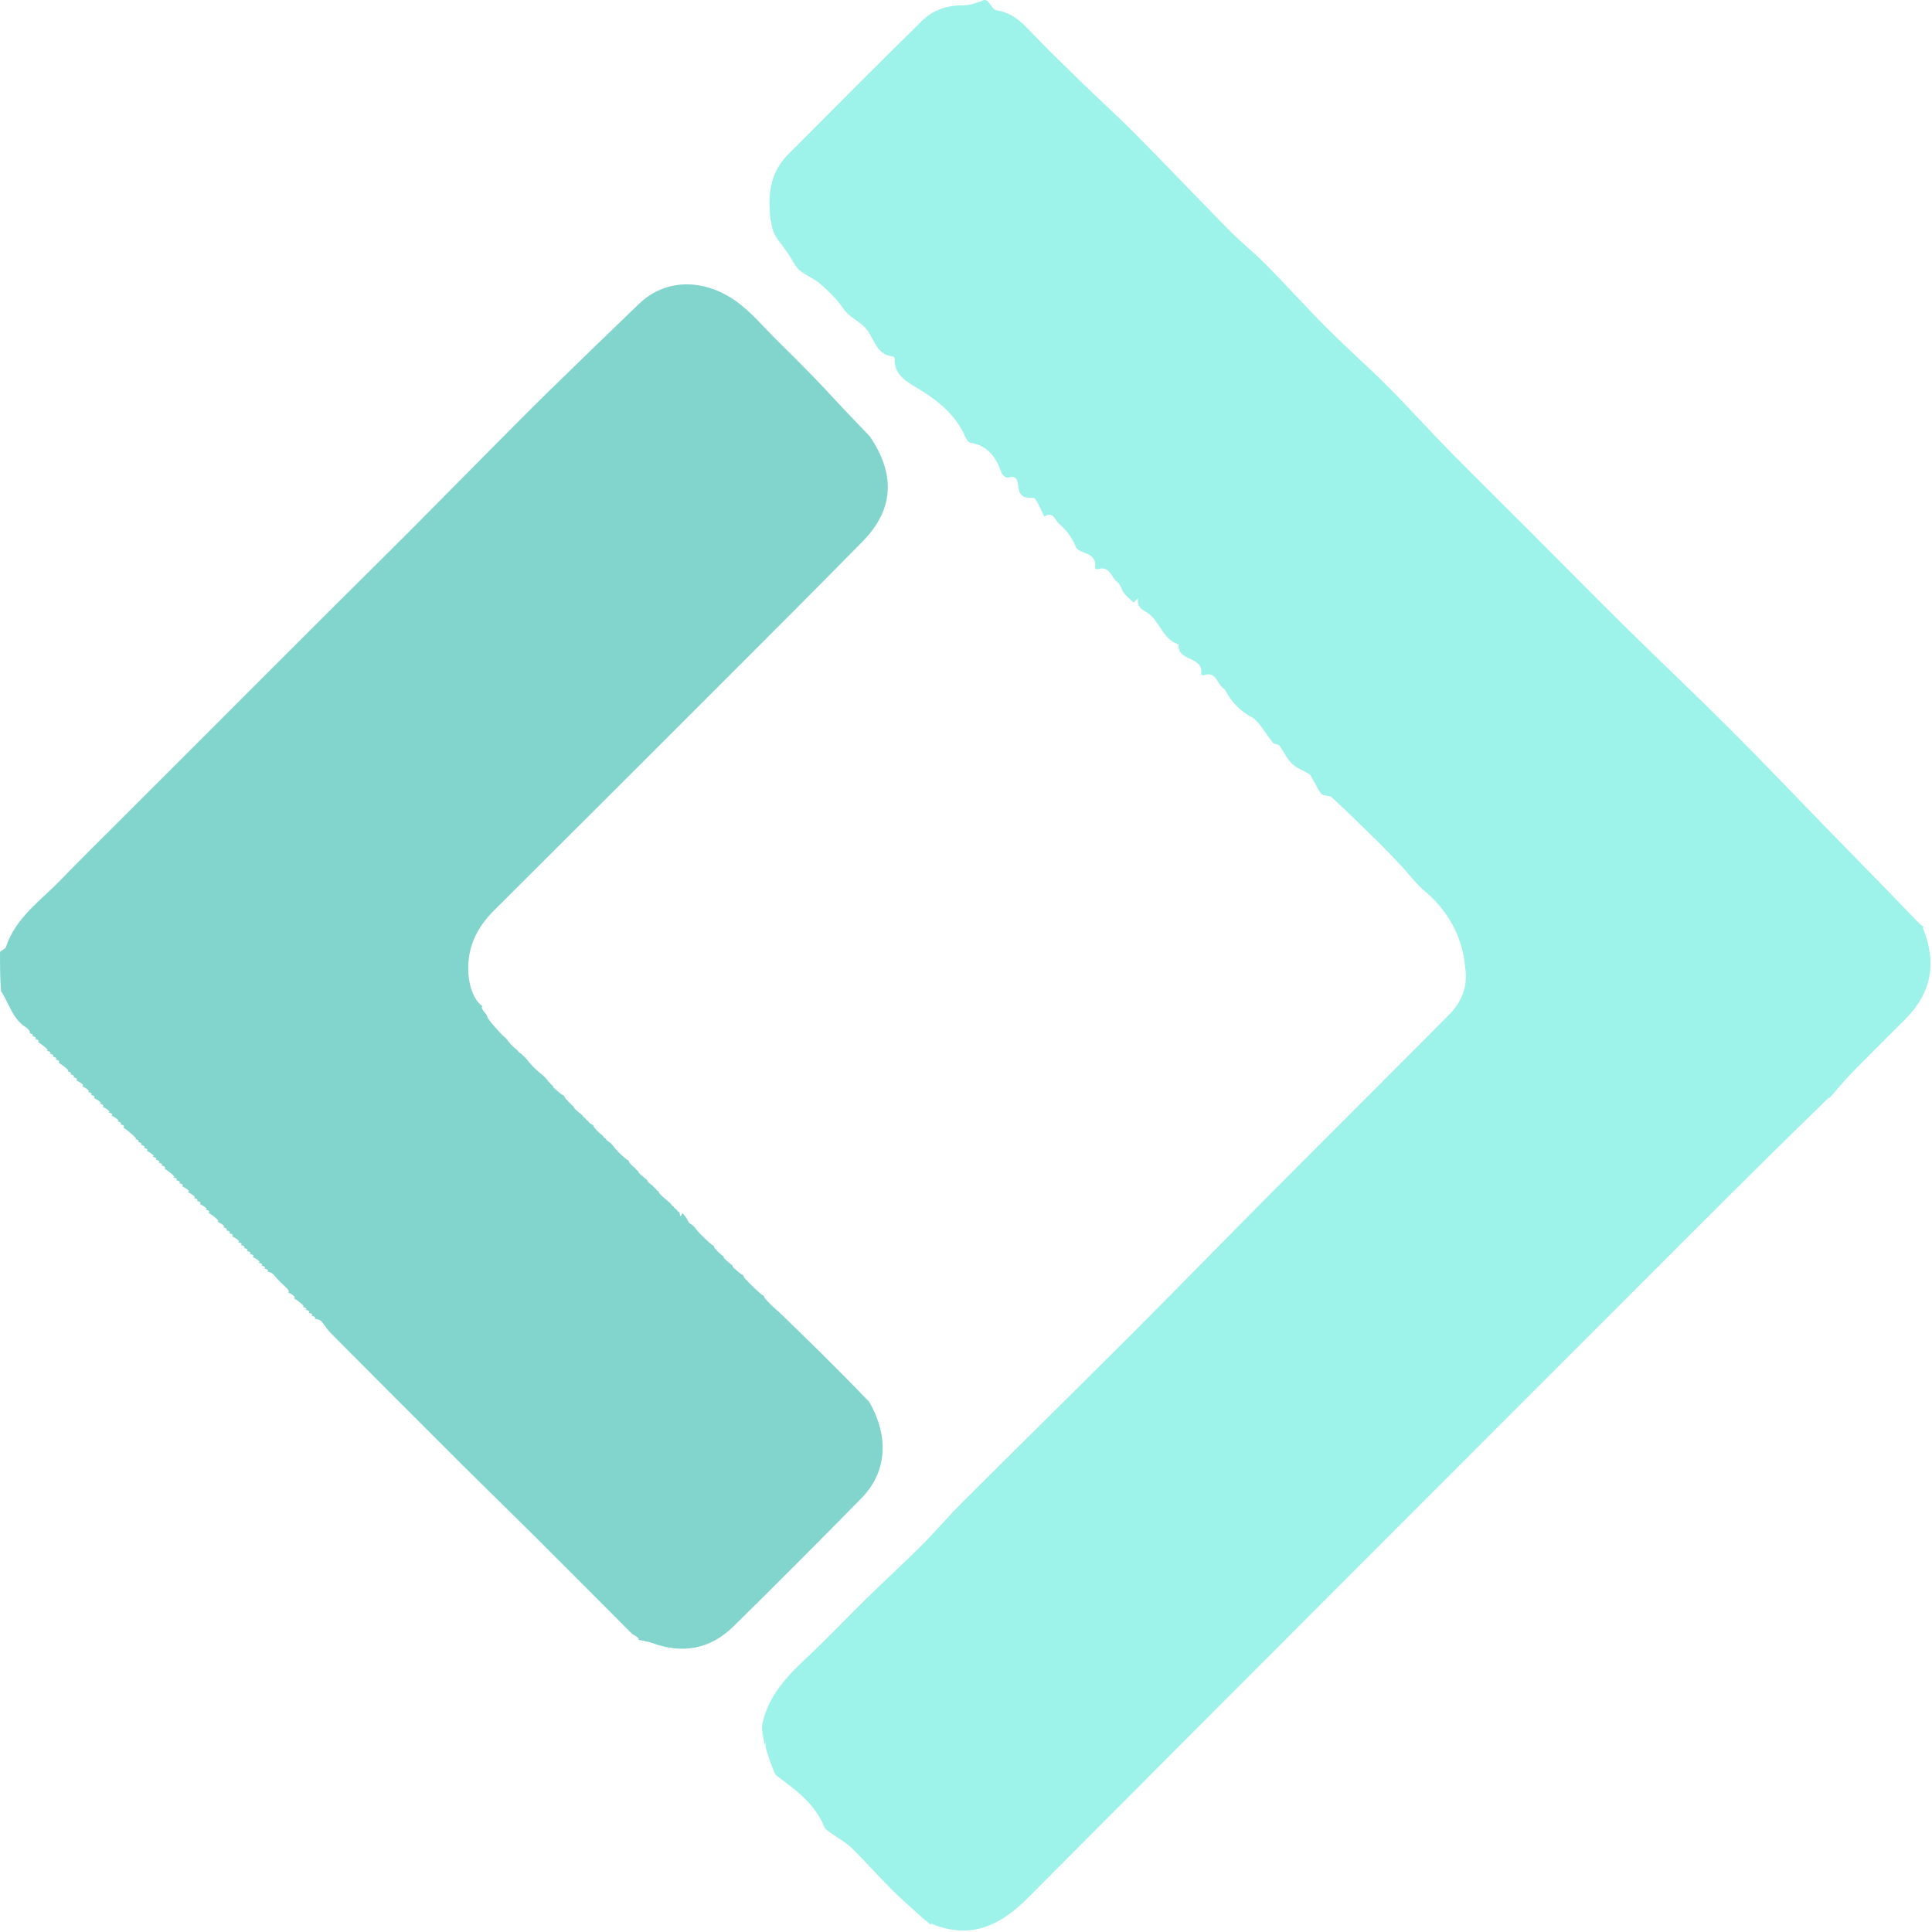 <?xml version="1.0" encoding="UTF-8" standalone="no"?><!DOCTYPE svg PUBLIC "-//W3C//DTD SVG 1.1//EN" "http://www.w3.org/Graphics/SVG/1.1/DTD/svg11.dtd"><svg width="100%" height="100%" viewBox="0 0 1182 1182" version="1.1" xmlns="http://www.w3.org/2000/svg" xmlns:xlink="http://www.w3.org/1999/xlink" xml:space="preserve" xmlns:serif="http://www.serif.com/" style="fill-rule:evenodd;clip-rule:evenodd;stroke-linejoin:round;stroke-miterlimit:2;"><g><path d="M683.556,356.181c-3.695,-3.174 -4.759,-10.457 -12.217,-7.837c-0.327,0.115 -1.412,-0.698 -1.371,-0.96c1.522,-9.923 -10.046,-8.426 -11.776,-12.722c-2.421,-6.011 -5.58,-10.146 -10.145,-14.086c-2.721,-2.348 -3.551,-7.952 -9.088,-4.574c-2.308,-4.029 -4.863,-11.569 -6.878,-11.426c-6.035,0.425 -8.608,-1.721 -9.056,-6.775c-0.4,-4.516 -1.207,-6.961 -6.477,-5.587c-0.997,0.26 -3.372,-1.611 -3.825,-2.938c-3.219,-9.41 -8.271,-16.634 -18.926,-18.405c-1.173,-0.194 -2.48,-1.87 -3.031,-3.156c-5.769,-13.475 -15.887,-21.873 -28.334,-29.559c-5.637,-3.483 -15.792,-8.023 -15.041,-18.746c0.031,-0.441 -0.653,-1.309 -1.058,-1.345c-10.83,-0.937 -11.503,-11.937 -17.252,-17.854c-4.085,-4.206 -9.638,-6.299 -13.121,-11.398c-3.832,-5.61 -8.863,-10.55 -13.998,-15.068c-3.821,-3.361 -9.034,-5.132 -12.88,-8.472c-2.785,-2.421 -4.321,-6.269 -6.461,-9.449c-1.205,-1.79 -2.472,-3.544 -3.777,-5.263c-1.821,-2.4 -3.704,-4.753 -5.317,-7.865c0.077,-0.679 -0.091,-0.621 -0.256,-0.563c-0.58,-1.962 -1.162,-3.925 -1.529,-6.637c0.052,-0.688 -0.107,-0.626 -0.268,-0.563c-1.849,-14.904 -0.739,-29.008 10.674,-40.419c27.308,-27.301 54.43,-54.79 82.003,-81.82c6.603,-6.474 15.273,-9.544 24.93,-9.422c3.886,0.049 7.79,-1.312 11.817,-2.736c0.932,-0.703 1.732,-0.703 3.127,-0.068c2.248,2.451 3.715,5.587 5.588,5.852c8.266,1.171 14.002,5.763 19.522,11.563c10.036,10.542 20.463,20.716 30.891,30.875c11.449,11.153 23.329,21.871 34.578,33.217c19.317,19.48 38.187,39.402 57.462,58.926c7.126,7.221 15.135,13.57 22.26,20.793c12.741,12.919 24.89,26.425 37.709,39.264c11.969,11.988 24.733,23.185 36.697,35.18c12.811,12.844 24.936,26.369 37.65,39.31c16.643,16.937 33.588,33.572 50.371,50.372c18.91,18.932 37.658,38.028 56.707,56.821c21.713,21.423 43.9,42.369 65.472,63.933c20.702,20.697 40.852,41.946 61.294,62.904c17.647,18.091 35.365,36.112 53.251,54.762c1.321,1.392 2.441,2.185 3.478,2.972c-0.085,-0.008 -0.067,-0.175 -0.593,0.428c8.913,21.561 5.255,40.037 -10.962,56.182c-10.99,10.943 -22.02,21.847 -32.845,32.951c-4.659,4.782 -8.847,10.026 -13.25,14.99c-0.003,-0.07 0.137,-0.067 -0.49,-0.177c-28.656,27.809 -56.74,55.677 -84.707,83.663c-135.212,135.293 -270.502,270.508 -405.446,406.069c-17.082,17.159 -35.199,25.328 -58.775,15.653c-0.306,-0.125 -0.941,0.55 -1.422,0.851c0,-0 0.171,-0.013 0.496,-0.415c-0.91,-1.259 -2.146,-2.117 -3.383,-2.976c-6.642,-6.066 -13.502,-11.913 -19.872,-18.255c-8.351,-8.314 -16.12,-17.219 -24.538,-25.46c-3.575,-3.501 -8.197,-5.92 -12.279,-8.915c-1.641,-1.205 -3.865,-2.335 -4.542,-4.016c-5.686,-14.109 -17.281,-22.589 -28.867,-31.147c-0.851,-0.629 -1.521,-1.704 -1.92,-2.712c-1.951,-4.931 -3.784,-9.91 -5.304,-15.634c0.346,-1.39 0.339,-2.019 0.333,-2.65c-0.241,0.766 -0.479,1.531 -0.72,2.297c-0.537,-4.553 -2.321,-9.38 -1.394,-13.609c3.753,-17.111 15.272,-29.134 27.649,-40.681c12.364,-11.535 23.95,-23.901 36.041,-35.735c11.015,-10.785 22.429,-21.166 33.328,-32.063c8.808,-8.808 16.863,-18.369 25.681,-27.166c34.238,-34.158 68.763,-68.027 102.956,-102.227c28.192,-28.197 55.986,-56.79 84.103,-85.063c36.682,-36.884 73.576,-73.559 110.219,-110.482c7.853,-7.912 11.802,-17.595 9.924,-29.057c-0.097,-0.589 -0.1,-1.193 -0.159,-1.789c-1.753,-17.814 -11.36,-33.947 -24.507,-44.825c-5.224,-4.322 -9.277,-10.044 -13.965,-15.033c-4.768,-5.073 -9.564,-10.127 -14.52,-15.013c-9.36,-9.226 -18.743,-18.434 -28.378,-27.367c-1.545,-1.432 -5.364,-0.691 -6.526,-2.197c-2.586,-3.349 -4.155,-7.486 -6.839,-11.699c-0.698,-0.397 -0.958,-0.676 -0.958,-0.676c-3.415,-1.961 -7.403,-3.347 -10.095,-6.034c-3.15,-3.145 -5.032,-7.527 -7.77,-11.14c-0.714,-0.946 -3.029,-0.647 -3.804,-1.585c-2.538,-3.077 -4.666,-6.49 -7.031,-9.714c-1.213,-1.654 -2.599,-3.182 -4.568,-5.119c-0.663,-0.351 -0.924,-0.634 -0.924,-0.634c-7.436,-3.803 -13.006,-9.407 -17.091,-17.397c-0.642,-0.331 -0.902,-0.609 -0.902,-0.609c-3.853,-2.861 -4.417,-10.851 -12.12,-7.791c-0.312,0.124 -1.425,-0.681 -1.384,-0.918c1.891,-10.961 -15.064,-7.552 -13.706,-18.036c-9.432,-2.94 -11.339,-13.127 -17.838,-18.419c-3.308,-2.693 -7.912,-3.306 -7.073,-9.88c-0.881,0.899 -1.761,1.797 -2.642,2.696c-1.998,-1.916 -4.245,-3.641 -5.911,-5.811c-1.241,-1.613 -1.734,-3.805 -3.204,-6.072c-0.645,-0.333 -0.905,-0.613 -0.905,-0.613Z" style="fill:#9df2e9;fill-rule:nonzero;"/><path d="M477.038,803.115c8.33,8.112 16.711,16.172 24.976,24.351c9.778,9.676 19.453,19.455 29.808,30.236c12.404,21.814 10.661,43.175 -4.869,58.978c-25.862,26.317 -51.886,52.481 -78.206,78.338c-14.144,13.896 -31.027,17.044 -49.738,10.174c-2.75,-1.01 -5.747,-1.343 -8.631,-1.991c0,0 0.119,-0.092 0.544,-0.557c-1.09,-1.291 -2.605,-2.117 -4.121,-2.945c-19.754,-19.795 -39.46,-39.639 -59.274,-59.372c-15.21,-15.148 -30.623,-30.089 -45.825,-45.245c-26.438,-26.358 -52.804,-52.79 -79.135,-79.257c-2.053,-2.066 -3.598,-4.64 -6.236,-7.842c-1.872,-0.946 -2.884,-1.026 -3.896,-1.106c0,0 0.114,-0.087 0.455,-0.759c-0.538,-0.814 -1.418,-0.958 -2.298,-1.101c-0,0 0.128,-0.024 0.484,-0.704c-0.523,-0.818 -1.402,-0.954 -2.283,-1.092c0,-0 0.129,-0.03 0.504,-0.711c-0.518,-0.816 -1.41,-0.953 -2.304,-1.091c0,-0 0.129,-0.029 0.504,-0.702c-0.518,-0.817 -1.41,-0.96 -2.304,-1.103c0,0 0.129,-0.047 0.653,-0.538c-1.657,-1.933 -3.838,-3.379 -6.02,-4.823c0,0 0.124,-0.083 0.643,-0.658c-1.069,-1.366 -2.657,-2.155 -4.244,-2.943c-0,-0 0.121,-0.098 0.612,-0.459c-0.424,-1.21 -1.34,-2.062 -2.255,-2.912c-2.289,-2.106 -4.576,-4.213 -7.253,-7.569c-1.49,-1.386 -2.591,-1.522 -3.692,-1.66c-0,-0 0.115,-0.082 0.461,-0.753c-0.536,-0.815 -1.417,-0.956 -2.297,-1.099c-0,-0 0.127,-0.026 0.484,-0.7c-0.523,-0.816 -1.404,-0.959 -2.284,-1.102c-0,0 0.128,-0.026 0.485,-0.699c-0.523,-0.816 -1.404,-0.96 -2.285,-1.101c0,0 0.129,-0.044 0.654,-0.619c-1.057,-1.365 -2.64,-2.153 -4.222,-2.94c-0,-0 0.119,-0.073 0.483,-0.747c-0.528,-0.814 -1.42,-0.956 -2.313,-1.099c-0,0 0.128,-0.026 0.485,-0.699c-0.523,-0.816 -1.404,-0.959 -2.285,-1.101c0,0 0.128,-0.027 0.486,-0.701c-0.524,-0.816 -1.404,-0.957 -2.285,-1.1c-0,-0 0.128,-0.026 0.485,-0.701c-0.523,-0.815 -1.404,-0.958 -2.285,-1.101c0,-0 0.128,-0.026 0.485,-0.706c-0.523,-0.816 -1.403,-0.954 -2.283,-1.091c-0,0 0.13,-0.052 0.698,-0.598c-1.046,-1.355 -2.66,-2.164 -4.274,-2.974c-0,-0 0.121,-0.062 0.469,-0.735c-0.532,-0.816 -1.412,-0.958 -2.293,-1.101c0,0 0.128,-0.026 0.485,-0.699c-0.523,-0.816 -1.404,-0.959 -2.284,-1.102c0,-0 0.128,-0.027 0.485,-0.7c-0.523,-0.816 -1.404,-0.959 -2.285,-1.1c0,-0 0.13,-0.043 0.658,-0.612c-1.058,-1.364 -2.645,-2.159 -4.232,-2.954c0,-0 0.119,-0.09 0.637,-0.578c-1.665,-1.931 -3.847,-3.377 -6.029,-4.821c0,0 0.119,-0.07 0.465,-0.743c-0.534,-0.816 -1.415,-0.957 -2.295,-1.101c-0,0 0.129,-0.04 0.657,-0.609c-1.059,-1.365 -2.646,-2.16 -4.232,-2.955c-0,0 0.12,-0.066 0.472,-0.74c-0.53,-0.814 -1.413,-0.957 -2.296,-1.099c0,0 0.128,-0.026 0.487,-0.701c-0.523,-0.816 -1.405,-0.957 -2.286,-1.1c-0,-0 0.128,-0.044 0.653,-0.605c-1.059,-1.363 -2.643,-2.163 -4.228,-2.963c0,0 0.125,-0.076 0.643,-0.644c-1.069,-1.364 -2.656,-2.161 -4.242,-2.956c-0,0 0.12,-0.065 0.472,-0.738c-0.53,-0.816 -1.413,-0.958 -2.296,-1.099c0,-0 0.128,-0.028 0.487,-0.701c-0.522,-0.816 -1.404,-0.959 -2.286,-1.101c-0,0 0.127,-0.026 0.486,-0.701c-0.523,-0.816 -1.405,-0.957 -2.286,-1.1c0,-0 0.129,-0.049 0.655,-0.544c-1.657,-1.934 -3.84,-3.375 -6.023,-4.814c0,-0 0.118,-0.075 0.469,-0.748c-0.532,-0.815 -1.416,-0.956 -2.299,-1.099c0,-0 0.128,-0.026 0.487,-0.701c-0.523,-0.816 -1.405,-0.958 -2.286,-1.101c-0,0 0.127,-0.026 0.486,-0.699c-0.524,-0.816 -1.405,-0.959 -2.286,-1.103c0,0 0.128,-0.026 0.485,-0.699c-0.523,-0.816 -1.404,-0.959 -2.284,-1.1c-0,-0 0.128,-0.044 0.656,-0.613c-1.057,-1.363 -2.643,-2.157 -4.228,-2.952c-0,0 0.12,-0.065 0.471,-0.74c-0.532,-0.816 -1.415,-0.957 -2.298,-1.099c0,0 0.128,-0.027 0.487,-0.701c-0.523,-0.816 -1.404,-0.959 -2.286,-1.1c-0,-0 0.127,-0.026 0.485,-0.701c-0.522,-0.816 -1.404,-0.958 -2.285,-1.101c0,0 0.128,-0.026 0.485,-0.699c-0.523,-0.816 -1.404,-0.959 -2.284,-1.103c-0,0 0.131,-0.047 0.659,-0.494c-2.256,-2.52 -5.039,-4.592 -7.823,-6.665c-0,0 0.117,-0.073 0.463,-0.745c-0.536,-0.816 -1.416,-0.959 -2.297,-1.1c0,-0 0.128,-0.026 0.485,-0.701c-0.524,-0.816 -1.404,-0.958 -2.284,-1.101c-0,0 0.129,-0.041 0.657,-0.61c-1.059,-1.364 -2.646,-2.159 -4.232,-2.956c-0,0 0.119,-0.065 0.472,-0.738c-0.53,-0.815 -1.413,-0.958 -2.296,-1.099c0,-0 0.128,-0.044 0.655,-0.607c-1.059,-1.361 -2.644,-2.161 -4.229,-2.961c-0,0 0.12,-0.061 0.469,-0.735c-0.532,-0.816 -1.413,-0.959 -2.294,-1.102c0,-0 0.13,-0.041 0.66,-0.603c-1.059,-1.365 -2.648,-2.165 -4.236,-2.965c-0,0 0.12,-0.061 0.47,-0.734c-0.531,-0.815 -1.412,-0.958 -2.292,-1.101c0,-0 0.128,-0.026 0.485,-0.699c-0.523,-0.817 -1.404,-0.96 -2.284,-1.103c-0,0 0.128,-0.042 0.653,-0.605c-1.059,-1.362 -2.643,-2.161 -4.228,-2.961c0,0 0.125,-0.078 0.646,-0.639c-1.068,-1.364 -2.658,-2.164 -4.247,-2.964c-0,0 0.12,-0.062 0.47,-0.735c-0.531,-0.816 -1.411,-0.958 -2.292,-1.101c0,0 0.128,-0.026 0.485,-0.699c-0.524,-0.818 -1.404,-0.959 -2.284,-1.102c-0,-0 0.127,-0.026 0.484,-0.7c-0.523,-0.816 -1.404,-0.959 -2.284,-1.102c0,0 0.129,-0.047 0.654,-0.54c-1.657,-1.935 -3.841,-3.377 -6.024,-4.819c0,-0 0.118,-0.073 0.466,-0.745c-0.533,-0.815 -1.414,-0.958 -2.294,-1.101c0,0 0.128,-0.026 0.485,-0.699c-0.524,-0.816 -1.404,-0.959 -2.284,-1.101c-0,-0.001 0.127,-0.026 0.484,-0.701c-0.523,-0.816 -1.404,-0.957 -2.284,-1.1c0,-0 0.128,-0.026 0.485,-0.7c-0.524,-0.816 -1.404,-0.959 -2.285,-1.102c0,-0 0.13,-0.049 0.664,-0.533c-1.655,-1.932 -3.843,-3.381 -6.031,-4.828c-0,0 0.119,-0.07 0.465,-0.743c-0.535,-0.815 -1.415,-0.958 -2.295,-1.101c-0,0 0.127,-0.026 0.485,-0.699c-0.524,-0.816 -1.404,-0.959 -2.285,-1.101c-0,0 0.128,-0.027 0.486,-0.701c-0.524,-0.816 -1.405,-0.959 -2.285,-1.1c-0,-0 0.132,-0.054 0.637,-0.426c-0.425,-1.23 -1.355,-2.083 -2.286,-2.939c-8.609,-5.154 -10.487,-14.743 -15.549,-22.281c-0.643,-7.471 -0.643,-15.32 -0.643,-24.005c1.205,-1.476 3.193,-1.861 3.498,-2.795c5.892,-18.047 21.137,-28.455 33.475,-41.18c12.862,-13.266 26.041,-26.226 39.103,-39.297c13.059,-13.068 26.152,-26.104 39.217,-39.167c14.663,-14.662 29.306,-29.345 43.97,-44.008c16.031,-16.028 32.06,-32.057 48.116,-48.059c14.281,-14.232 28.651,-28.375 42.886,-42.651c15.79,-15.834 31.452,-31.797 47.211,-47.66c12.82,-12.904 25.594,-25.859 38.586,-38.589c18.105,-17.738 36.374,-35.308 54.61,-52.911c18.164,-17.532 42.214,-14.078 58.932,-2.368c9.867,6.912 17.786,16.629 26.49,25.179c7.45,7.318 14.853,14.689 22.122,22.187c6.297,6.494 12.34,13.232 18.561,19.798c4.814,5.08 9.733,10.06 15.327,16.019c16.083,23.576 14.566,45.036 -4.356,64.293c-26.657,27.126 -53.543,54.025 -80.432,80.923c-48.274,48.289 -96.596,96.529 -144.963,144.724c-8.789,8.756 -14.671,18.741 -15.747,31.379c-0.997,11.712 2.353,23 8.654,27.504c0,-0 -0.128,0.061 -0.616,0.429c0.34,1.375 1.167,2.382 1.994,3.388c0.667,0.792 1.335,1.583 1.696,3.192c2.98,4.22 6.265,7.623 9.55,11.026c1.038,0.838 2.076,1.675 3.34,3.618c2.014,2.527 3.803,3.95 5.591,5.371c0,-0 -0.096,0.058 0.111,0.439c0.724,0.714 1.244,1.047 1.764,1.38c1.62,1.421 3.238,2.843 5.099,5.407c2.661,3.159 5.078,5.177 7.496,7.193c1.034,0.839 2.069,1.678 3.455,3.433c0.858,1.271 1.364,1.624 1.871,1.979c0,-0 -0.102,0.037 0.096,0.414c0.7,0.712 1.202,1.049 1.706,1.386c-0,-0 -0.107,0.034 -0.039,0.619c1.886,1.977 3.704,3.369 5.521,4.761c0.606,0.065 1.074,0.354 1.701,1.714c0.806,1.201 1.314,1.556 1.823,1.91c-0,0 -0.109,0.038 0.089,0.412c0.7,0.712 1.206,1.05 1.709,1.388c0,0 -0.109,0.039 0.091,0.415c0.708,0.711 1.215,1.046 1.724,1.382c-0,0 -0.121,0.038 -0.054,0.613c1.862,1.972 3.657,3.371 5.453,4.769c0,0 -0.115,0.057 0.077,0.428c0.697,0.715 1.2,1.058 1.704,1.401c-0,0 -0.106,0.038 0.091,0.413c0.702,0.713 1.205,1.051 1.709,1.387c-0,0 -0.107,0.039 0.101,0.42c0.726,0.715 1.246,1.05 1.764,1.387c0.609,0.052 1.08,0.335 1.584,1.886c1.962,2.457 3.752,3.878 5.541,5.299c-0,0 -0.096,0.057 0.099,0.431c0.698,0.711 1.202,1.049 1.704,1.387c-0,0 -0.104,0.038 0.104,0.42c0.728,0.715 1.247,1.048 1.767,1.382c1.037,0.837 2.073,1.673 3.332,3.621c2.635,3.135 5.047,5.158 7.461,7.18c0.608,0.057 1.079,0.342 1.605,1.859c1.379,1.842 2.567,2.678 3.753,3.512c-0,0 -0.122,0.057 0.073,0.431c0.698,0.715 1.204,1.06 1.709,1.405c-0,-0 -0.114,0.034 -0.047,0.614c1.871,1.968 3.676,3.355 5.482,4.743c0,0 -0.126,0.082 -0.048,0.615c1.262,1.355 2.446,2.177 3.629,2.998c-0,0 -0.122,0.059 0.073,0.431c0.7,0.716 1.205,1.06 1.71,1.405c0,0 -0.112,0.038 0.087,0.412c0.703,0.712 1.208,1.05 1.713,1.388c0,0 -0.115,0.036 -0.052,0.616c2.465,2.571 4.864,4.563 7.263,6.555c0,-0 -0.12,0.058 0.075,0.431c0.7,0.717 1.207,1.06 1.712,1.405c0,-0 -0.112,0.037 0.086,0.411c0.704,0.712 1.209,1.05 1.714,1.39c0,0 -0.112,0.038 0.086,0.412c0.709,0.71 1.219,1.047 1.727,1.383c0,0 -0.122,0.039 -0.096,0.431c0.228,0.911 0.429,1.431 0.631,1.951c0.378,-0.679 0.757,-1.359 1.135,-2.039c1.201,1.29 2.403,2.579 3.369,4.716c0.572,1.283 1.381,1.717 2.189,2.151c1.038,0.842 2.076,1.685 3.338,3.637c3.236,3.732 6.248,6.352 9.259,8.973c0.613,0.058 1.086,0.346 1.592,1.902c1.974,2.449 3.772,3.859 5.572,5.268c0,0 -0.126,0.059 -0.06,0.633c1.867,1.974 3.665,3.374 5.463,4.774c0,-0 -0.117,0.073 -0.053,0.645c1.874,1.974 3.686,3.374 5.497,4.776c0.608,0.072 1.075,0.366 1.574,1.922c3.78,4.26 7.395,7.48 11.009,10.697c0.613,0.061 1.085,0.348 1.587,1.911c3.183,3.662 6.198,6.278 9.213,8.896Z" style="fill:#81d5cd;fill-rule:nonzero;"/></g></svg>
